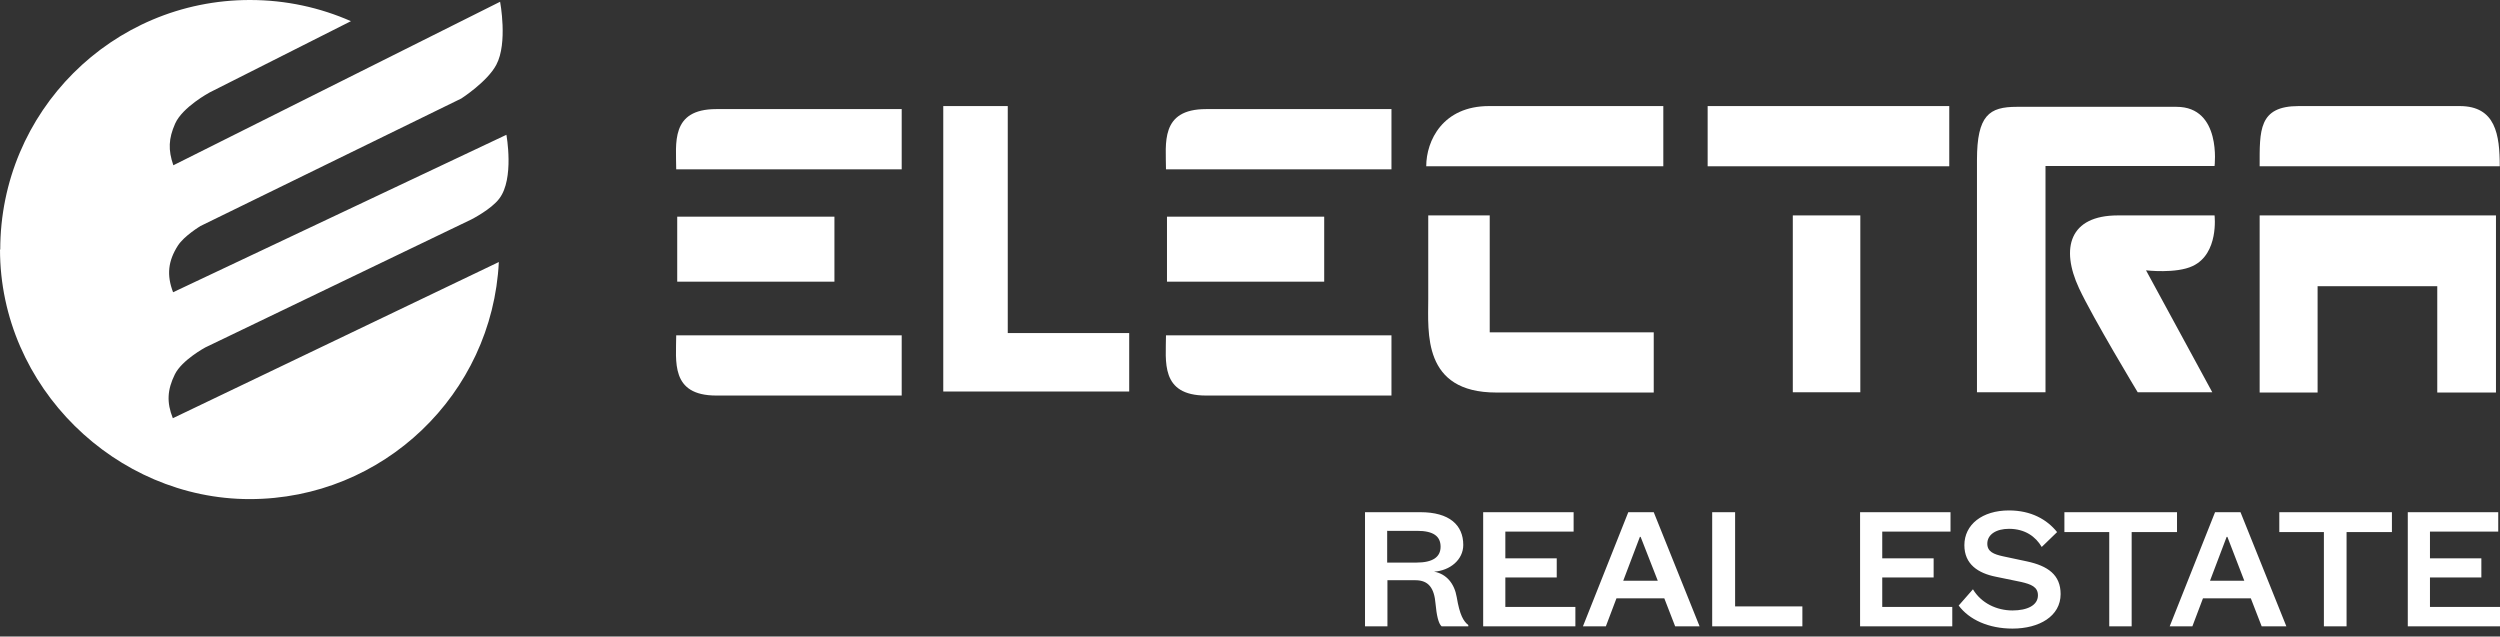 <svg width="271" height="69" viewBox="0 0 271 69" fill="none" xmlns="http://www.w3.org/2000/svg">
<rect x="0" y="0" width="271" height="69" fill="#333333" stroke="none"/>
<path d="M0.027 27.064C0.027 12.126 12.126 0 27.092 0C30.997 0 34.684 0.819 38.043 2.294L22.722 10.023C22.722 10.023 19.773 11.607 18.981 13.409C18.271 15.021 18.216 16.25 18.79 17.916L54.211 0.191C54.211 0.191 55.058 4.67 53.801 7.019C52.845 8.849 50.005 10.678 50.005 10.678L21.739 24.497C21.739 24.497 19.964 25.562 19.281 26.628C18.216 28.294 18.052 29.823 18.762 31.68L54.894 14.611C54.894 14.611 55.768 19.363 54.129 21.52C53.255 22.695 51.098 23.787 51.098 23.787L22.258 37.661C22.258 37.661 19.718 39.026 18.953 40.583C18.134 42.249 18.052 43.614 18.735 45.335L54.074 28.403C53.364 42.713 41.539 54.102 27.065 54.102C12.59 54.102 0 41.976 0 27.037" fill="white"/>
<path d="M90.452 23.487H73.411V30.533H90.452V23.487Z" fill="white"/>
<path d="M211.3 11.498H185.109V18.025H211.3V11.498Z" fill="white"/>
<path d="M249.206 11.498H266.63C270.536 11.498 270.973 14.611 270.973 18.025H244.946C244.946 14.147 244.809 11.498 249.179 11.498" fill="white"/>
<path d="M201.659 23.351H194.34V42.522H201.659V23.351Z" fill="white"/>
<path d="M244.946 42.55V23.351H270.563V42.55H264.2V31.025H251.227V42.55H244.946Z" fill="white"/>
<path d="M102.25 11.498H109.241V36.104H122.405V42.44H102.25V11.498Z" fill="white"/>
<path d="M143.543 23.487H126.501V30.533H143.543V23.487Z" fill="white"/>
<path d="M154.604 18.025H180.303V11.498H161.404C156.406 11.498 154.604 15.239 154.604 18.025Z" fill="white"/>
<path d="M154.822 32.39V23.351H161.486V36.022H179.265V42.55H162.196C154.167 42.55 154.822 36.022 154.822 32.39Z" fill="white"/>
<path d="M235.961 11.58H218.619C215.642 11.58 214.304 12.481 214.304 17.342V42.522H221.732V17.997H240.058C240.058 17.997 240.85 11.58 235.934 11.58" fill="white"/>
<path d="M240.058 23.351C240.058 23.351 240.55 27.502 237.682 28.84C235.907 29.686 232.629 29.304 232.629 29.304L239.812 42.522H231.728C231.728 42.522 226.867 34.466 225.365 31.243C223.344 26.901 224.327 23.351 229.571 23.351H240.031" fill="white"/>
<path d="M126.393 36.35H150.835V42.877H130.735C125.737 42.877 126.393 39.136 126.393 36.35Z" fill="white"/>
<path d="M126.393 18.353H150.835V11.826H130.735C125.737 11.826 126.393 15.567 126.393 18.353Z" fill="white"/>
<path d="M73.301 36.35H97.744V42.877H77.643C72.645 42.877 73.301 39.136 73.301 36.35Z" fill="white"/>
<path d="M73.301 18.353H97.744V11.826H77.643C72.645 11.826 73.301 15.567 73.301 18.353Z" fill="white"/>
<path d="M270.973 65.79H263.408V62.595H268.979V60.52H263.408V57.625H270.809V55.522H261.004V67.893H271V65.79H270.973ZM254.368 67.893V57.679H259.284V55.522H247.076V57.679H251.91V67.893H254.368ZM245.219 67.893H247.841L242.87 55.522H240.112L235.196 67.893H237.654L238.801 64.862H243.99L245.165 67.893H245.219ZM241.368 58.198H241.45L243.28 62.95H239.566L241.368 58.198ZM231.072 67.893V57.679H235.988V55.522H223.781V57.679H228.642V67.893H231.1H231.072ZM212.31 65.627C213.457 67.183 215.587 68.139 218.155 68.139C221.05 68.139 223.371 66.801 223.371 64.398C223.371 62.322 222.005 61.339 219.684 60.847L217.117 60.301C216.134 60.083 215.424 59.81 215.424 58.936C215.424 57.925 216.407 57.324 217.772 57.324C219.52 57.324 220.667 58.171 221.323 59.291L222.989 57.679C221.896 56.314 220.176 55.331 217.772 55.331C214.877 55.331 212.938 56.86 212.938 59.099C212.938 61.175 214.44 62.131 216.325 62.513L219.11 63.087C220.148 63.333 220.913 63.606 220.913 64.534C220.913 65.627 219.739 66.173 218.155 66.173C216.434 66.173 214.768 65.381 213.867 63.879L212.31 65.654V65.627ZM211.6 65.79H204.035V62.595H209.606V60.52H204.035V57.625H211.436V55.522H201.632V67.893H211.627V65.79H211.6ZM185.601 55.522V67.893H195.378V65.736H188.086V55.522H185.628H185.601ZM181.613 67.893H184.235L179.265 55.522H176.506L171.591 67.893H174.076L175.223 64.862H180.412L181.586 67.893H181.613ZM177.763 58.198H177.845L179.702 62.95H175.96L177.763 58.198ZM170.744 65.79H163.179V62.595H168.75V60.52H163.179V57.625H170.58V55.522H160.776V67.893H170.771V65.79H170.744ZM159.164 67.893V67.757C158.646 67.347 158.236 66.692 157.908 64.725C157.662 63.278 156.816 62.213 155.45 61.967C157.171 61.858 158.618 60.684 158.618 59.072C158.618 56.915 157.116 55.522 153.975 55.522H147.967V67.893H150.398V62.896H153.429C154.877 62.896 155.477 63.77 155.614 65.463C155.723 66.637 155.915 67.593 156.27 67.893H159.164ZM150.398 57.543H153.62C155.396 57.543 156.16 58.144 156.16 59.263C156.16 60.383 155.314 60.984 153.539 60.984H150.37V57.516L150.398 57.543Z" fill="white"/>
</svg>
